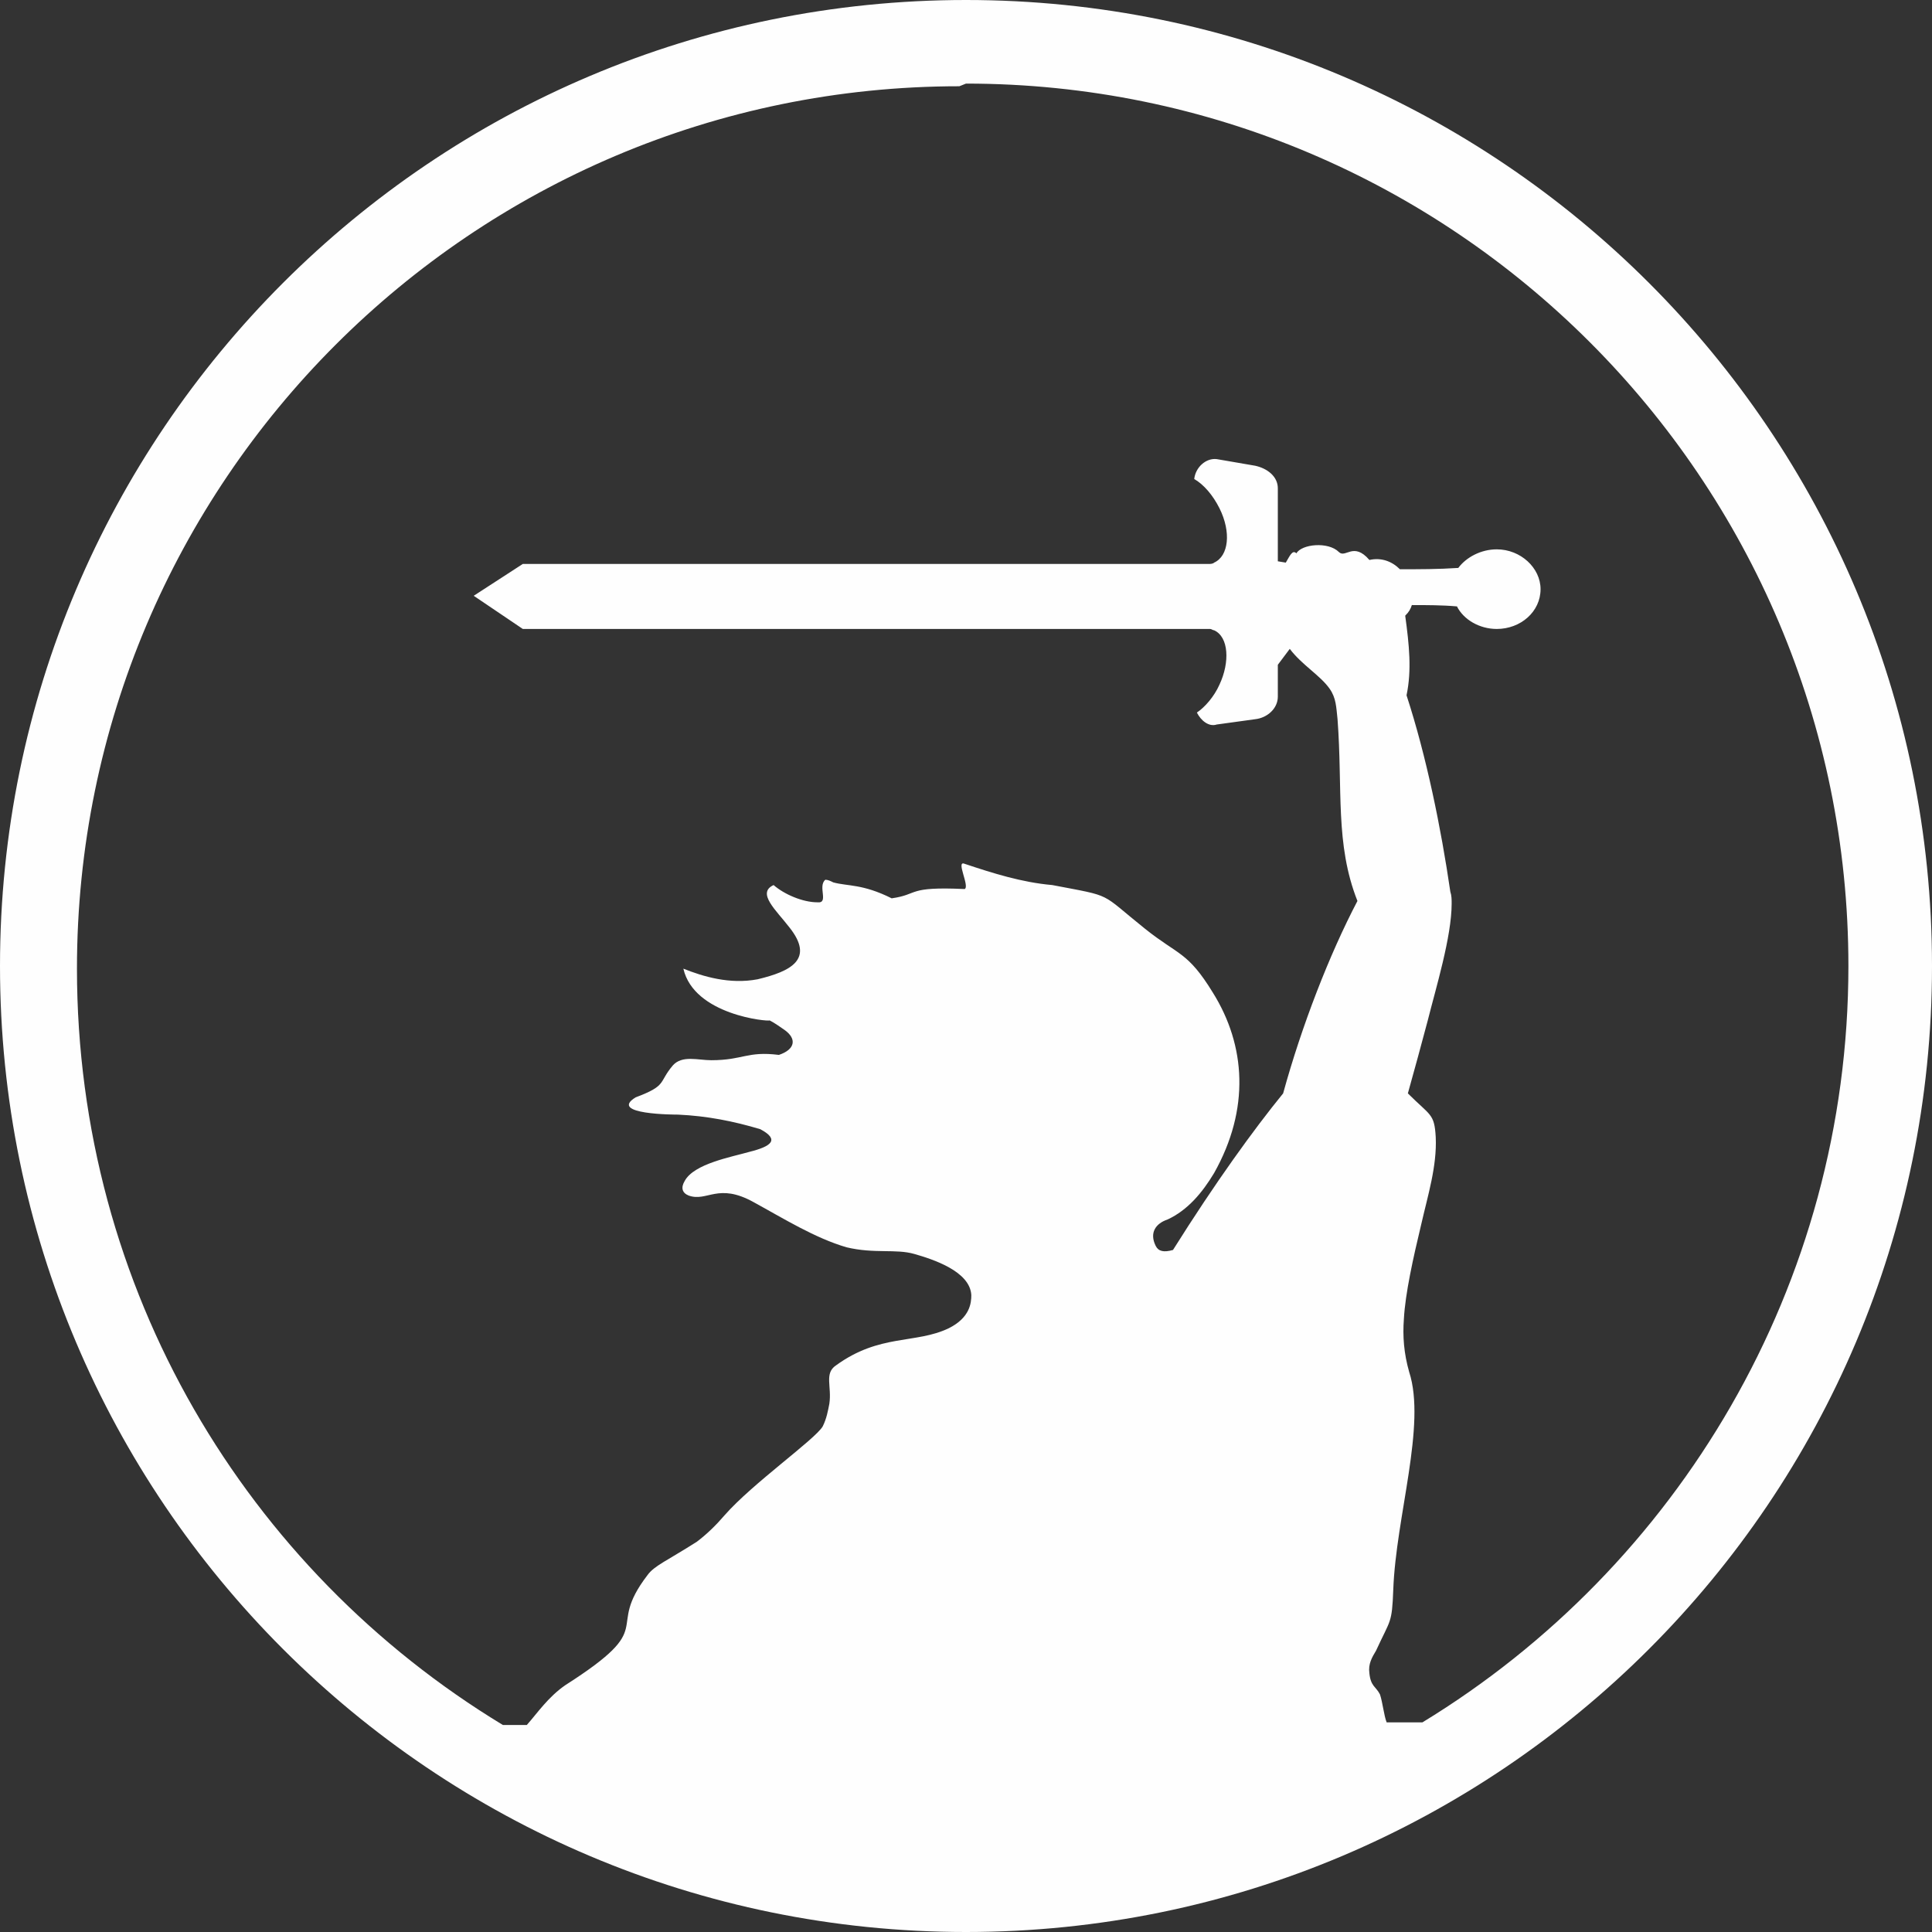<?xml version="1.0" encoding="UTF-8"?>
<!DOCTYPE svg PUBLIC "-//W3C//DTD SVG 1.1//EN" "http://www.w3.org/Graphics/SVG/1.1/DTD/svg11.dtd">
<!-- Creator: CorelDRAW 2020 (64 Bit) -->
<svg xmlns="http://www.w3.org/2000/svg" xml:space="preserve" width="25.737mm" height="25.737mm" version="1.1" shape-rendering="geometricPrecision" text-rendering="geometricPrecision" image-rendering="optimizeQuality" fill-rule="evenodd" clip-rule="evenodd"
viewBox="0 0 1.456 1.456"
 xmlns:xlink="http://www.w3.org/1999/xlink"
 xmlns:xodm="http://www.corel.com/coreldraw/odm/2003">
 <rect x="0" y="0" width="1.456" height="1.456" fill="#333333" stroke="none"/>
 <g id="Camada_x0020_1">
  <path fill="#FEFEFE" d="M0.728 0c0.402,0 0.728,0.326 0.728,0.728 0,0.402 -0.326,0.728 -0.728,0.728 -0.402,0 -0.728,-0.326 -0.728,-0.728 0,-0.402 0.326,-0.728 0.728,-0.728zm0 0.063c0.367,0 0.665,0.298 0.665,0.665 0,0.241 -0.129,0.453 -0.321,0.57l-0.027 0c-0.002,-0.005 -0.003,-0.015 -0.005,-0.021 -0.003,-0.006 -0.007,-0.006 -0.008,-0.016 -0.001,-0.007 0.002,-0.012 0.005,-0.017 0.011,-0.024 0.012,-0.02 0.013,-0.046 0.002,-0.055 0.025,-0.124 0.012,-0.164 -0.004,-0.014 -0.005,-0.027 -0.004,-0.04 0.001,-0.019 0.007,-0.046 0.013,-0.071 0.005,-0.022 0.012,-0.044 0.011,-0.066 -0.001,-0.018 -0.004,-0.016 -0.021,-0.033 0.005,-0.018 0.01,-0.036 0.015,-0.055 0.006,-0.024 0.018,-0.063 0.018,-0.088 0,-0.003 -0,-0.006 -0.001,-0.009 -0.007,-0.048 -0.018,-0.102 -0.033,-0.148 0.004,-0.019 0.002,-0.038 -0.001,-0.06 0.003,-0.003 0.004,-0.005 0.005,-0.008 0.011,-0 0.023,0 0.034,0.001 0.005,0.01 0.017,0.017 0.03,0.017 0.018,0 0.033,-0.013 0.033,-0.03 0,-0.016 -0.015,-0.03 -0.033,-0.03 -0.012,0 -0.023,0.006 -0.029,0.014 -0.015,0.001 -0.029,0.001 -0.044,0.001 -0.006,-0.006 -0.014,-0.009 -0.023,-0.007 -0.012,-0.014 -0.018,-0.001 -0.023,-0.006 -0.008,-0.008 -0.028,-0.006 -0.032,0.001 -0.003,-0.003 -0.005,0.002 -0.008,0.007l-0.006 -0.001 0 -0.055c0,-0.009 -0.008,-0.015 -0.017,-0.017l-0.029 -0.005c-0.008,-0.001 -0.016,0.006 -0.017,0.015 0.007,0.004 0.014,0.012 0.019,0.022 0.009,0.018 0.007,0.036 -0.004,0.041 -0.001,0.001 -0.003,0.001 -0.004,0.001l-0.517 0 -0.037 0.024 0.037 0.025 0.518 0c0.001,0 0.002,0.001 0.003,0.001 0.011,0.005 0.012,0.024 0.004,0.041 -0.004,0.009 -0.011,0.017 -0.017,0.021 0.003,0.006 0.009,0.011 0.015,0.009l0.029 -0.004c0.009,-0.001 0.017,-0.008 0.017,-0.017l0 -0.023c0,-0 0,-0.001 0,-0.001 0.003,-0.004 0.006,-0.008 0.009,-0.012 0.009,0.012 0.023,0.02 0.03,0.03 0.005,0.007 0.005,0.014 0.006,0.023 0.004,0.053 -0.002,0.094 0.015,0.137 -0.021,0.04 -0.042,0.094 -0.056,0.145 -0.022,0.027 -0.051,0.067 -0.083,0.118 -0.007,0.002 -0.011,0.001 -0.013,-0.003 -0.005,-0.01 0,-0.017 0.009,-0.02 0.015,-0.007 0.026,-0.02 0.035,-0.035 0.027,-0.048 0.024,-0.096 -0.001,-0.136 -0.019,-0.031 -0.026,-0.028 -0.051,-0.048 -0.035,-0.028 -0.023,-0.024 -0.07,-0.033 -0.023,-0.002 -0.045,-0.009 -0.066,-0.016 -0.007,-0.003 0.004,0.017 0,0.019 -0.044,-0.002 -0.034,0.004 -0.055,0.007 -0.022,-0.011 -0.033,-0.009 -0.044,-0.012 -0.002,-0.001 -0.004,-0.002 -0.006,-0.002 -0.006,0.005 0.003,0.018 -0.006,0.017 -0.011,-0 -0.025,-0.006 -0.033,-0.013 -0.013,0.006 0.002,0.019 0.012,0.032 0.019,0.024 0.001,0.033 -0.024,0.039 -0.021,0.004 -0.041,-0.002 -0.056,-0.008 0.008,0.035 0.064,0.04 0.065,0.039 0.004,0.002 0.008,0.005 0.011,0.007 0.01,0.007 0.008,0.015 -0.004,0.019 -0.024,-0.003 -0.027,0.004 -0.051,0.004 -0.01,0 -0.022,-0.004 -0.029,0.004 -0.011,0.013 -0.004,0.015 -0.028,0.024 -0.021,0.013 0.03,0.013 0.032,0.013 0.022,0.001 0.042,0.005 0.062,0.011 0.015,0.008 0.008,0.013 -0.008,0.017 -0.014,0.004 -0.042,0.009 -0.049,0.022 -0.003,0.005 -0.002,0.009 0.003,0.011 0.014,0.005 0.022,-0.01 0.049,0.005 0.022,0.012 0.046,0.027 0.07,0.034 0.021,0.005 0.037,0.001 0.051,0.005 0.014,0.004 0.042,0.013 0.043,0.031 0,0.006 -0.001,0.017 -0.017,0.025 -0.025,0.012 -0.052,0.004 -0.085,0.028 -0.009,0.006 -0.003,0.016 -0.005,0.029 -0.001,0.005 -0.002,0.011 -0.005,0.017 -0.006,0.01 -0.053,0.043 -0.074,0.067 -0.006,0.007 -0.013,0.014 -0.021,0.02 -0.022,0.014 -0.032,0.018 -0.037,0.025 -0.033,0.043 0.01,0.037 -0.062,0.083 -0.013,0.009 -0.021,0.021 -0.029,0.03l-0.018 0c-0.193,-0.117 -0.321,-0.328 -0.321,-0.57 0,-0.367 0.298,-0.665 0.665,-0.665z"/>
 </g>
</svg>

